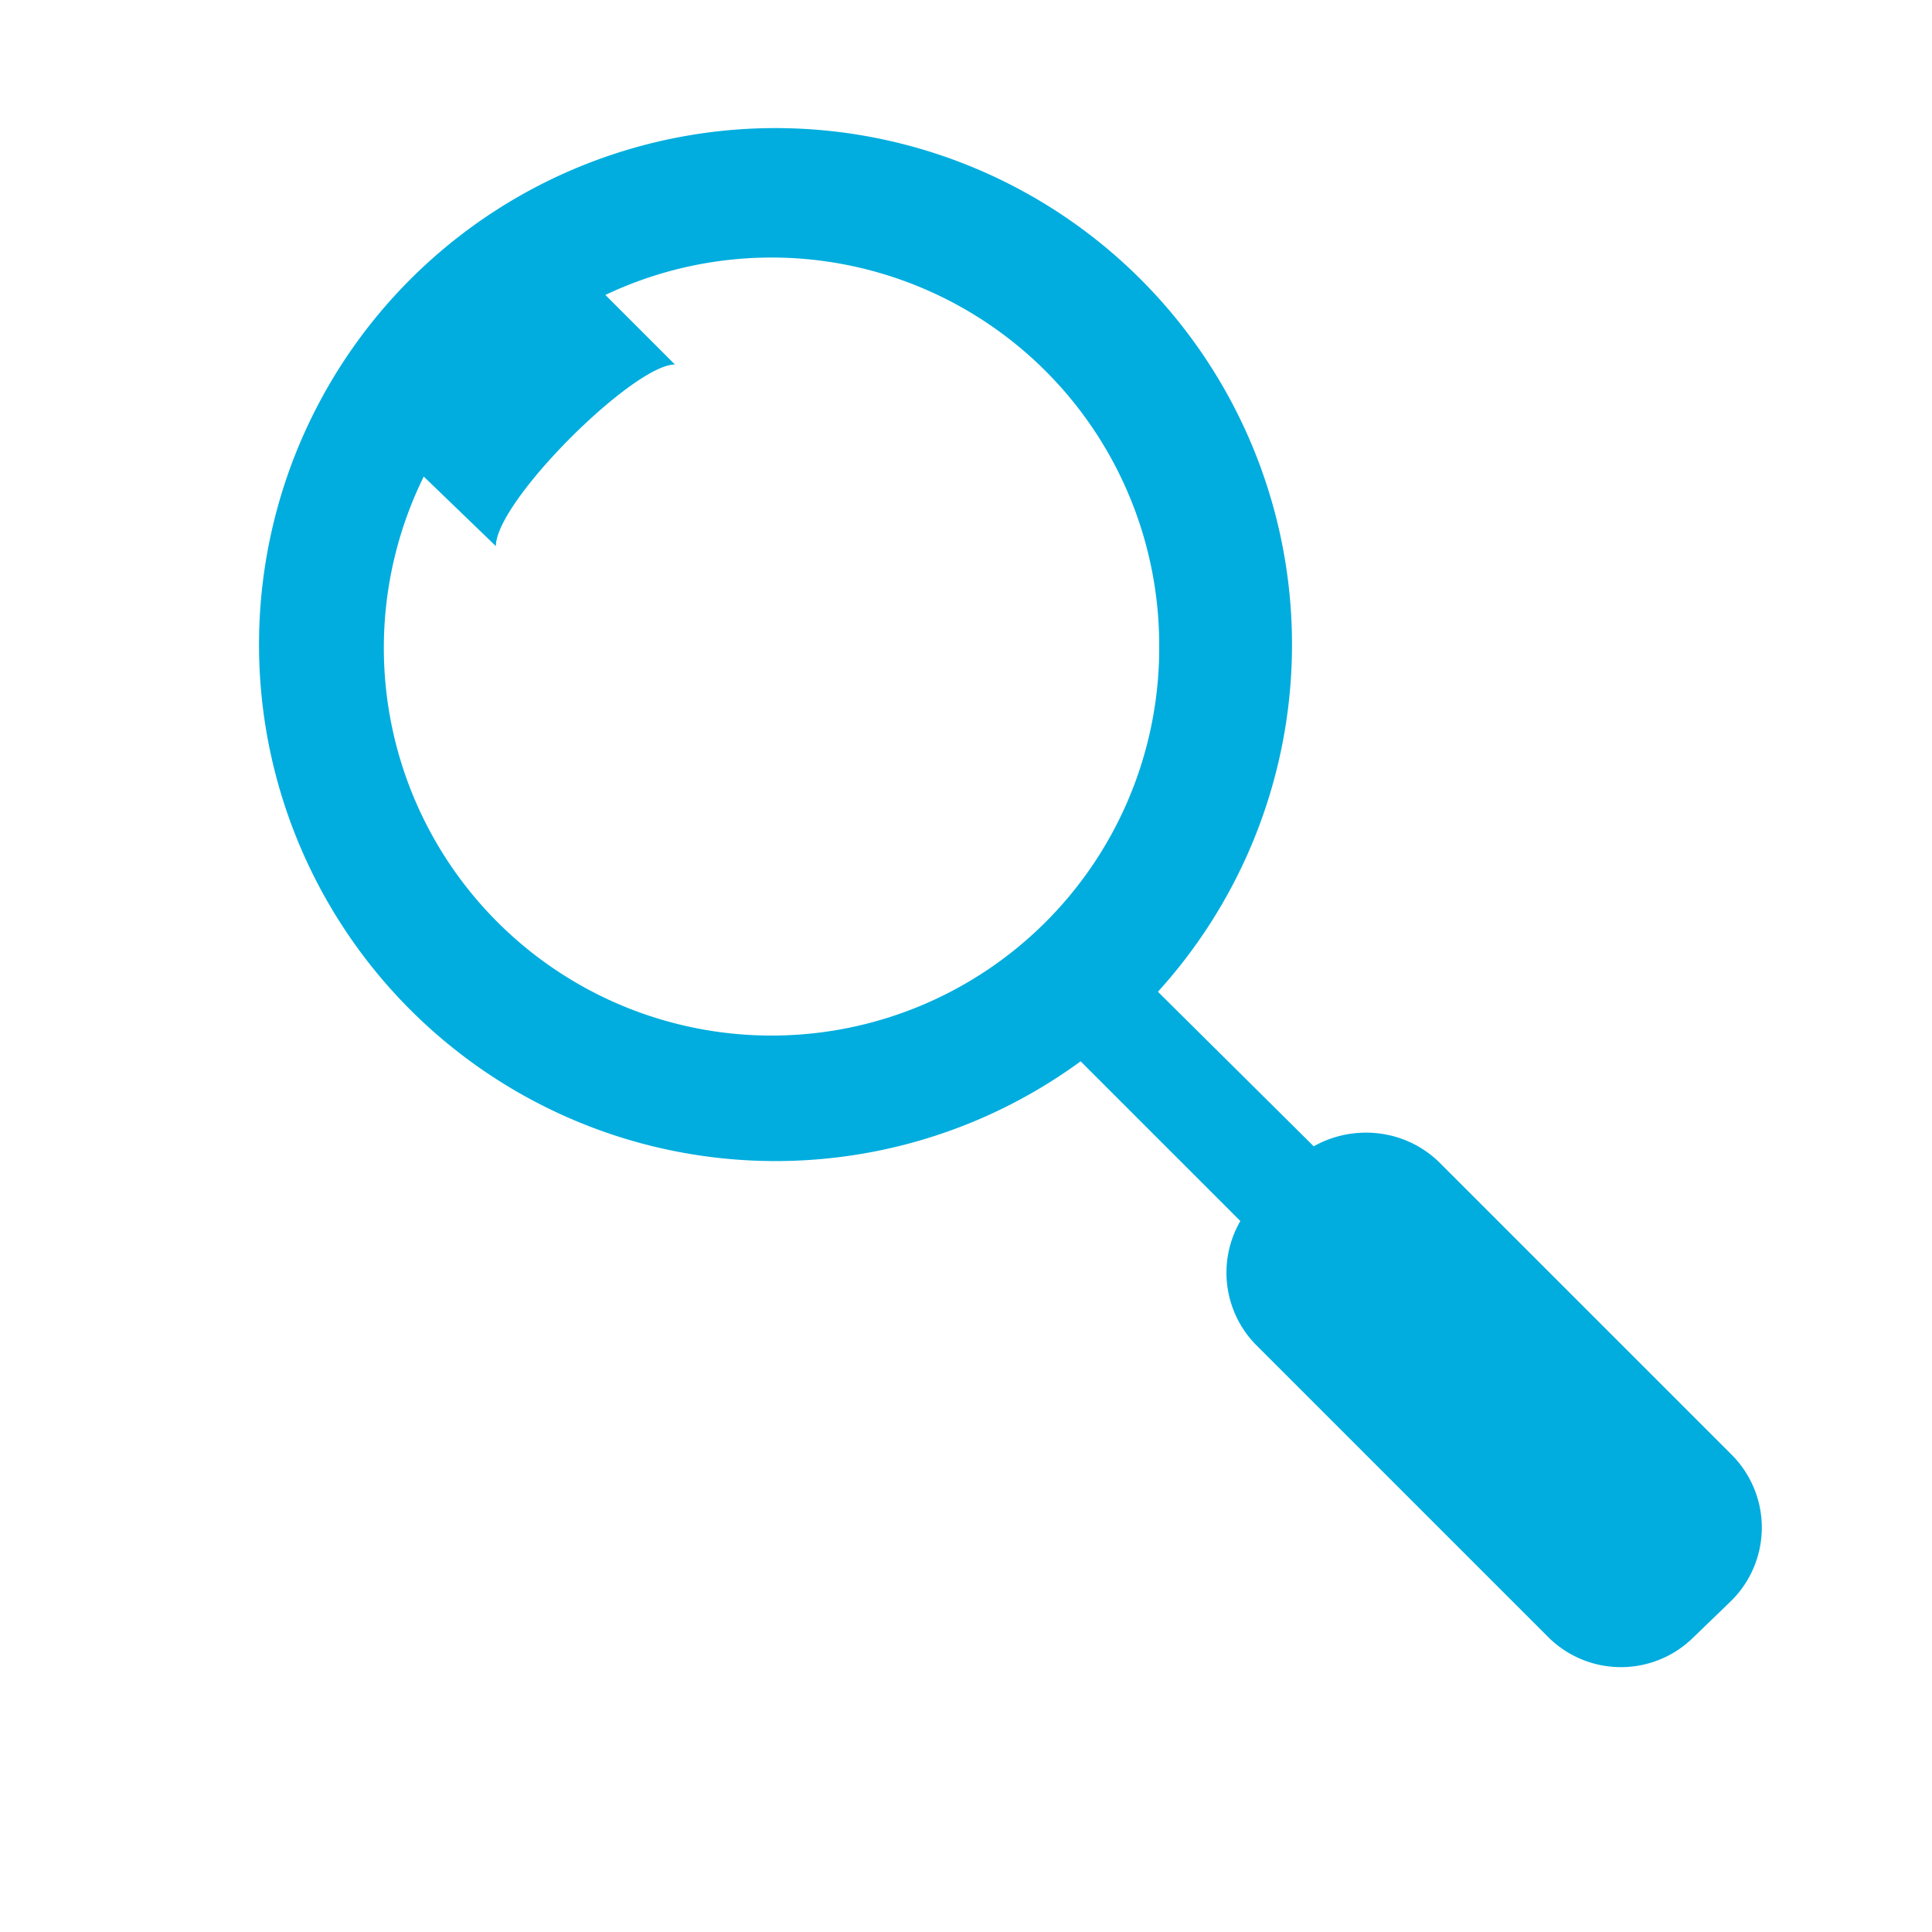 <svg xmlns="http://www.w3.org/2000/svg" xmlns:xlink="http://www.w3.org/1999/xlink" width="15" height="15"><defs><path id="a" d="M893.44 2199.43l-.29.28a.8.8 0 0 1-1.13 0l-2.27-2.27a.8.8 0 0 1-.12-.96l-1.24-1.24a4.01 4.01 0 1 1 .6-.54l1.21 1.2c.3-.17.7-.14.97.12l2.27 2.27a.8.8 0 0 1 0 1.14zM889 2192a3.01 3.01 0 0 0-4.3-2.71l.54.54c-.32 0-1.39 1.06-1.39 1.41l-.56-.54a3.01 3.01 0 1 0 5.71 1.3z"/></defs><use fill="#00adde" xlink:href="#a" transform="translate(-880 -2187)"/></svg>